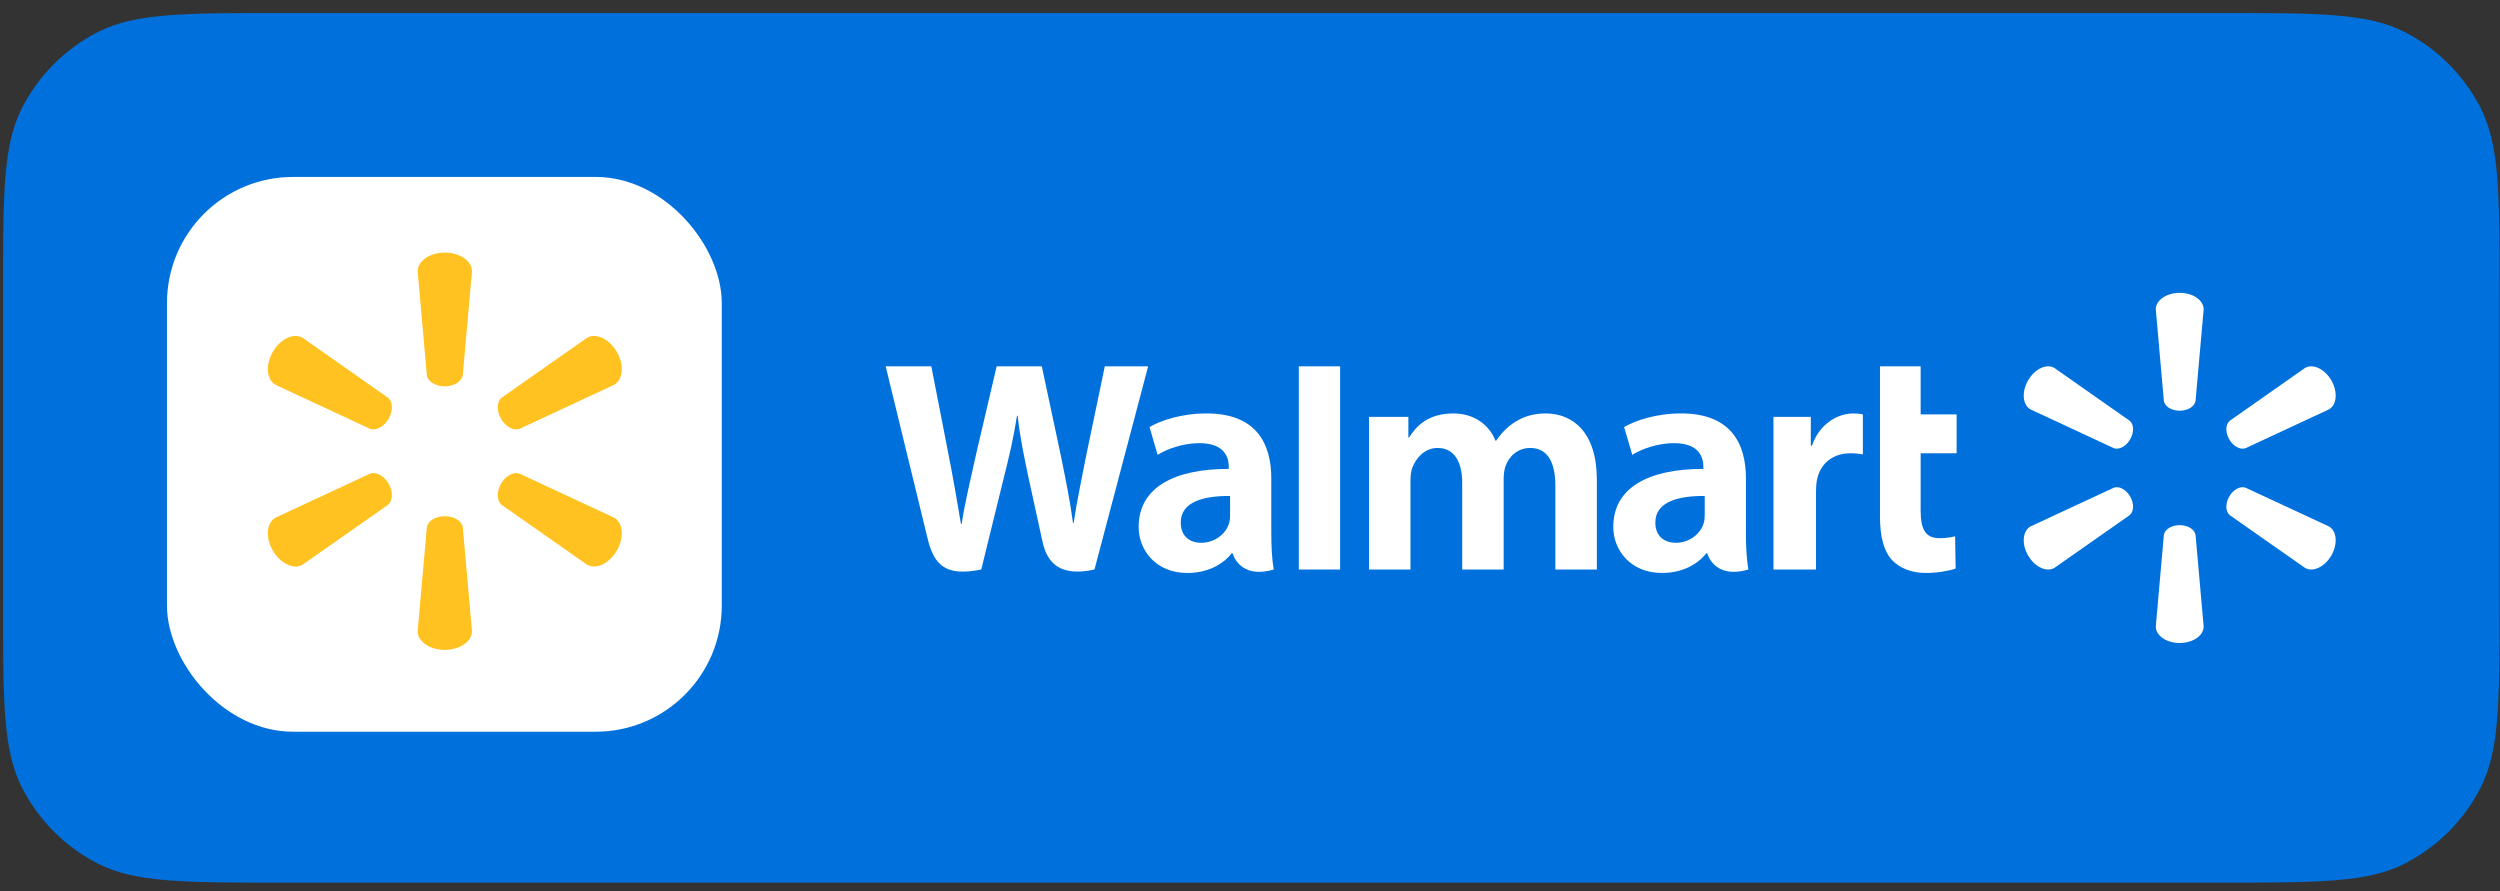 <svg width="115" height="41" viewBox="0 0 115 41" fill="none" xmlns="http://www.w3.org/2000/svg">
<rect x="0" y="0" width="115" height="41" fill="#333333" stroke="none"/>
<path d="M0.14 13.4C0.14 8.919 0.14 6.679 1.012 4.968C1.779 3.462 3.002 2.239 4.508 1.472C6.219 0.6 8.459 0.6 12.94 0.6H102.18C106.66 0.6 108.9 0.6 110.612 1.472C112.117 2.239 113.341 3.462 114.108 4.968C114.98 6.679 114.98 8.919 114.98 13.4V27.8C114.98 32.28 114.98 34.52 114.108 36.231C113.341 37.737 112.117 38.961 110.612 39.728C108.9 40.6 106.66 40.6 102.18 40.6H12.94C8.459 40.6 6.219 40.6 4.508 39.728C3.002 38.961 1.779 37.737 1.012 36.231C0.14 34.52 0.14 32.28 0.14 27.8V13.4Z" fill="#0071DC"/>
<rect x="7.681" y="8.139" width="25.52" height="25.52" rx="5.8" fill="white"/>
<path d="M19.635 17.261L19.212 12.48C19.212 12.007 19.765 11.619 20.46 11.619C21.157 11.619 21.711 12.007 21.711 12.48L21.288 17.261C21.24 17.549 20.888 17.771 20.46 17.771C20.034 17.771 19.681 17.549 19.635 17.261Z" fill="#FFC220"/>
<path d="M17.876 19.264C18.09 18.893 18.073 18.478 17.847 18.293L13.917 15.537C13.509 15.3 12.896 15.585 12.548 16.188C12.199 16.79 12.261 17.463 12.669 17.699L17.02 19.726C17.293 19.827 17.662 19.634 17.876 19.264Z" fill="#FFC220"/>
<path d="M23.046 19.264C23.26 19.634 23.629 19.827 23.901 19.726L28.253 17.699C28.663 17.463 28.722 16.79 28.375 16.188C28.026 15.585 27.412 15.3 27.005 15.537L23.075 18.293C22.85 18.478 22.832 18.893 23.046 19.264Z" fill="#FFC220"/>
<path d="M19.635 24.253L19.212 29.034C19.212 29.507 19.765 29.894 20.46 29.894C21.157 29.894 21.711 29.507 21.711 29.034L21.288 24.253C21.24 23.965 20.888 23.744 20.46 23.744C20.034 23.744 19.681 23.965 19.635 24.253Z" fill="#FFC220"/>
<path d="M23.075 23.223L27.005 25.977C27.412 26.213 28.026 25.927 28.375 25.326C28.722 24.724 28.663 24.05 28.253 23.813L23.901 21.789C23.629 21.687 23.261 21.879 23.046 22.25C22.832 22.62 22.85 23.036 23.075 23.223Z" fill="#FFC220"/>
<path d="M17.02 21.789L12.669 23.813C12.261 24.05 12.199 24.724 12.548 25.326C12.896 25.927 13.509 26.213 13.917 25.977L17.847 23.223C18.073 23.036 18.089 22.621 17.876 22.25C17.662 21.879 17.293 21.687 17.02 21.789Z" fill="#FFC220"/>
<path d="M99.538 18.444L99.166 14.23C99.166 13.813 99.653 13.471 100.266 13.471C100.88 13.471 101.368 13.813 101.368 14.23L100.995 18.444C100.953 18.698 100.643 18.893 100.265 18.893C99.889 18.893 99.579 18.698 99.538 18.444Z" fill="white"/>
<path d="M97.988 20.209C98.176 19.882 98.162 19.516 97.963 19.354L94.499 16.924C94.139 16.716 93.599 16.967 93.292 17.498C92.985 18.029 93.039 18.622 93.399 18.83L97.234 20.616C97.474 20.705 97.799 20.535 97.988 20.209Z" fill="white"/>
<path d="M102.545 20.209C102.733 20.535 103.058 20.705 103.298 20.616L107.134 18.83C107.495 18.622 107.547 18.029 107.242 17.498C106.934 16.967 106.393 16.716 106.034 16.924L102.57 19.354C102.372 19.516 102.356 19.882 102.545 20.209Z" fill="white"/>
<path d="M99.538 24.605L99.166 28.819C99.166 29.236 99.653 29.578 100.266 29.578C100.88 29.578 101.368 29.236 101.368 28.819L100.995 24.605C100.953 24.352 100.643 24.157 100.265 24.157C99.889 24.157 99.579 24.352 99.538 24.605Z" fill="white"/>
<path d="M102.57 23.698L106.034 26.125C106.393 26.333 106.934 26.082 107.242 25.552C107.547 25.021 107.495 24.427 107.134 24.218L103.298 22.435C103.058 22.344 102.734 22.514 102.545 22.841C102.356 23.167 102.372 23.534 102.57 23.698Z" fill="white"/>
<path d="M97.234 22.435L93.399 24.218C93.039 24.427 92.985 25.021 93.292 25.552C93.599 26.082 94.139 26.333 94.499 26.125L97.963 23.698C98.162 23.534 98.176 23.167 97.988 22.841C97.799 22.514 97.474 22.344 97.234 22.435Z" fill="white"/>
<path d="M78.417 23.69C78.417 23.82 78.405 23.953 78.37 24.07C78.223 24.556 77.719 24.968 77.089 24.968C76.563 24.968 76.146 24.669 76.146 24.039C76.146 23.074 77.208 22.808 78.417 22.814V23.69ZM80.313 22.009C80.313 20.418 79.633 19.018 77.337 19.018C76.157 19.018 75.221 19.349 74.71 19.644L75.084 20.923C75.551 20.629 76.295 20.385 76.999 20.385C78.164 20.382 78.355 21.044 78.355 21.469V21.57C75.815 21.566 74.21 22.445 74.21 24.237C74.21 25.331 75.028 26.357 76.449 26.357C77.323 26.357 78.054 26.008 78.492 25.449H78.535C78.535 25.449 78.825 26.663 80.424 26.198C80.34 25.693 80.313 25.155 80.313 24.506V22.009Z" fill="white"/>
<path d="M42.841 16.851C43.036 17.841 43.594 20.713 43.594 20.713C43.828 21.894 44.044 23.132 44.206 24.111H44.234C44.393 23.071 44.641 22.086 44.907 20.866L45.846 16.851H47.923L48.801 20.97C49.032 22.116 49.215 22.998 49.359 24.064H49.387C49.546 22.988 49.751 22.069 49.978 20.892L50.821 16.851H52.815L50.346 26.198C48.772 26.543 48.17 25.91 47.953 24.905C47.737 23.9 47.315 21.986 47.315 21.986C47.099 20.938 46.93 20.198 46.812 19.123H46.782C46.613 20.188 46.437 20.934 46.174 21.982L45.138 26.198C43.532 26.518 42.975 26.044 42.666 24.756C42.401 23.652 40.741 16.851 40.741 16.851H42.841Z" fill="white"/>
<path d="M56.584 23.69C56.584 23.82 56.573 23.953 56.537 24.07C56.39 24.556 55.886 24.968 55.256 24.968C54.731 24.968 54.314 24.669 54.314 24.039C54.314 23.074 55.375 22.808 56.584 22.814V23.69ZM58.48 22.009C58.48 20.418 57.801 19.018 55.504 19.018C54.325 19.018 53.388 19.349 52.878 19.644L53.251 20.923C53.718 20.629 54.462 20.385 55.166 20.385C56.332 20.382 56.523 21.044 56.523 21.469V21.57C53.983 21.566 52.378 22.445 52.378 24.237C52.378 25.331 53.194 26.357 54.615 26.357C55.49 26.357 56.221 26.008 56.659 25.449H56.702C56.702 25.449 56.992 26.663 58.591 26.198C58.507 25.693 58.48 25.155 58.48 24.506V22.009Z" fill="white"/>
<path d="M59.746 16.851H61.645V26.198H59.746V16.851Z" fill="white"/>
<path d="M88.35 16.851V19.062H90.004V20.85H88.35V23.488C88.35 24.342 88.567 24.756 89.214 24.756C89.519 24.756 89.741 24.718 89.935 24.67L89.959 26.153C89.699 26.25 89.147 26.357 88.586 26.357C87.926 26.357 87.375 26.126 87.04 25.77C86.658 25.363 86.479 24.697 86.479 23.747V16.851H88.35Z" fill="white"/>
<path d="M83.297 19.177V20.501H83.35C83.699 19.49 84.53 19.018 85.261 19.018C85.444 19.018 85.545 19.032 85.692 19.062V20.9C85.516 20.875 85.354 20.85 85.127 20.85C84.3 20.85 83.724 21.331 83.579 22.085C83.549 22.24 83.537 22.409 83.537 22.603V26.198H81.579V19.177H83.297Z" fill="white"/>
<path d="M64.785 19.177V20.131H64.813C65.137 19.62 65.671 19.018 66.859 19.018C67.783 19.018 68.492 19.517 68.794 20.274H68.822C69.082 19.893 69.379 19.603 69.711 19.399C70.106 19.157 70.543 19.018 71.097 19.018C72.347 19.018 73.455 19.882 73.455 22.063V26.198H71.547V22.351C71.547 21.245 71.172 20.606 70.392 20.606C69.82 20.606 69.404 20.99 69.247 21.462C69.193 21.624 69.168 21.846 69.168 22.031V26.198H67.261V22.196C67.261 21.257 66.901 20.606 66.131 20.606C65.515 20.606 65.13 21.091 64.971 21.506C64.904 21.683 64.882 21.887 64.882 22.08V26.198H62.974V19.177H64.785Z" fill="white"/>
</svg>
